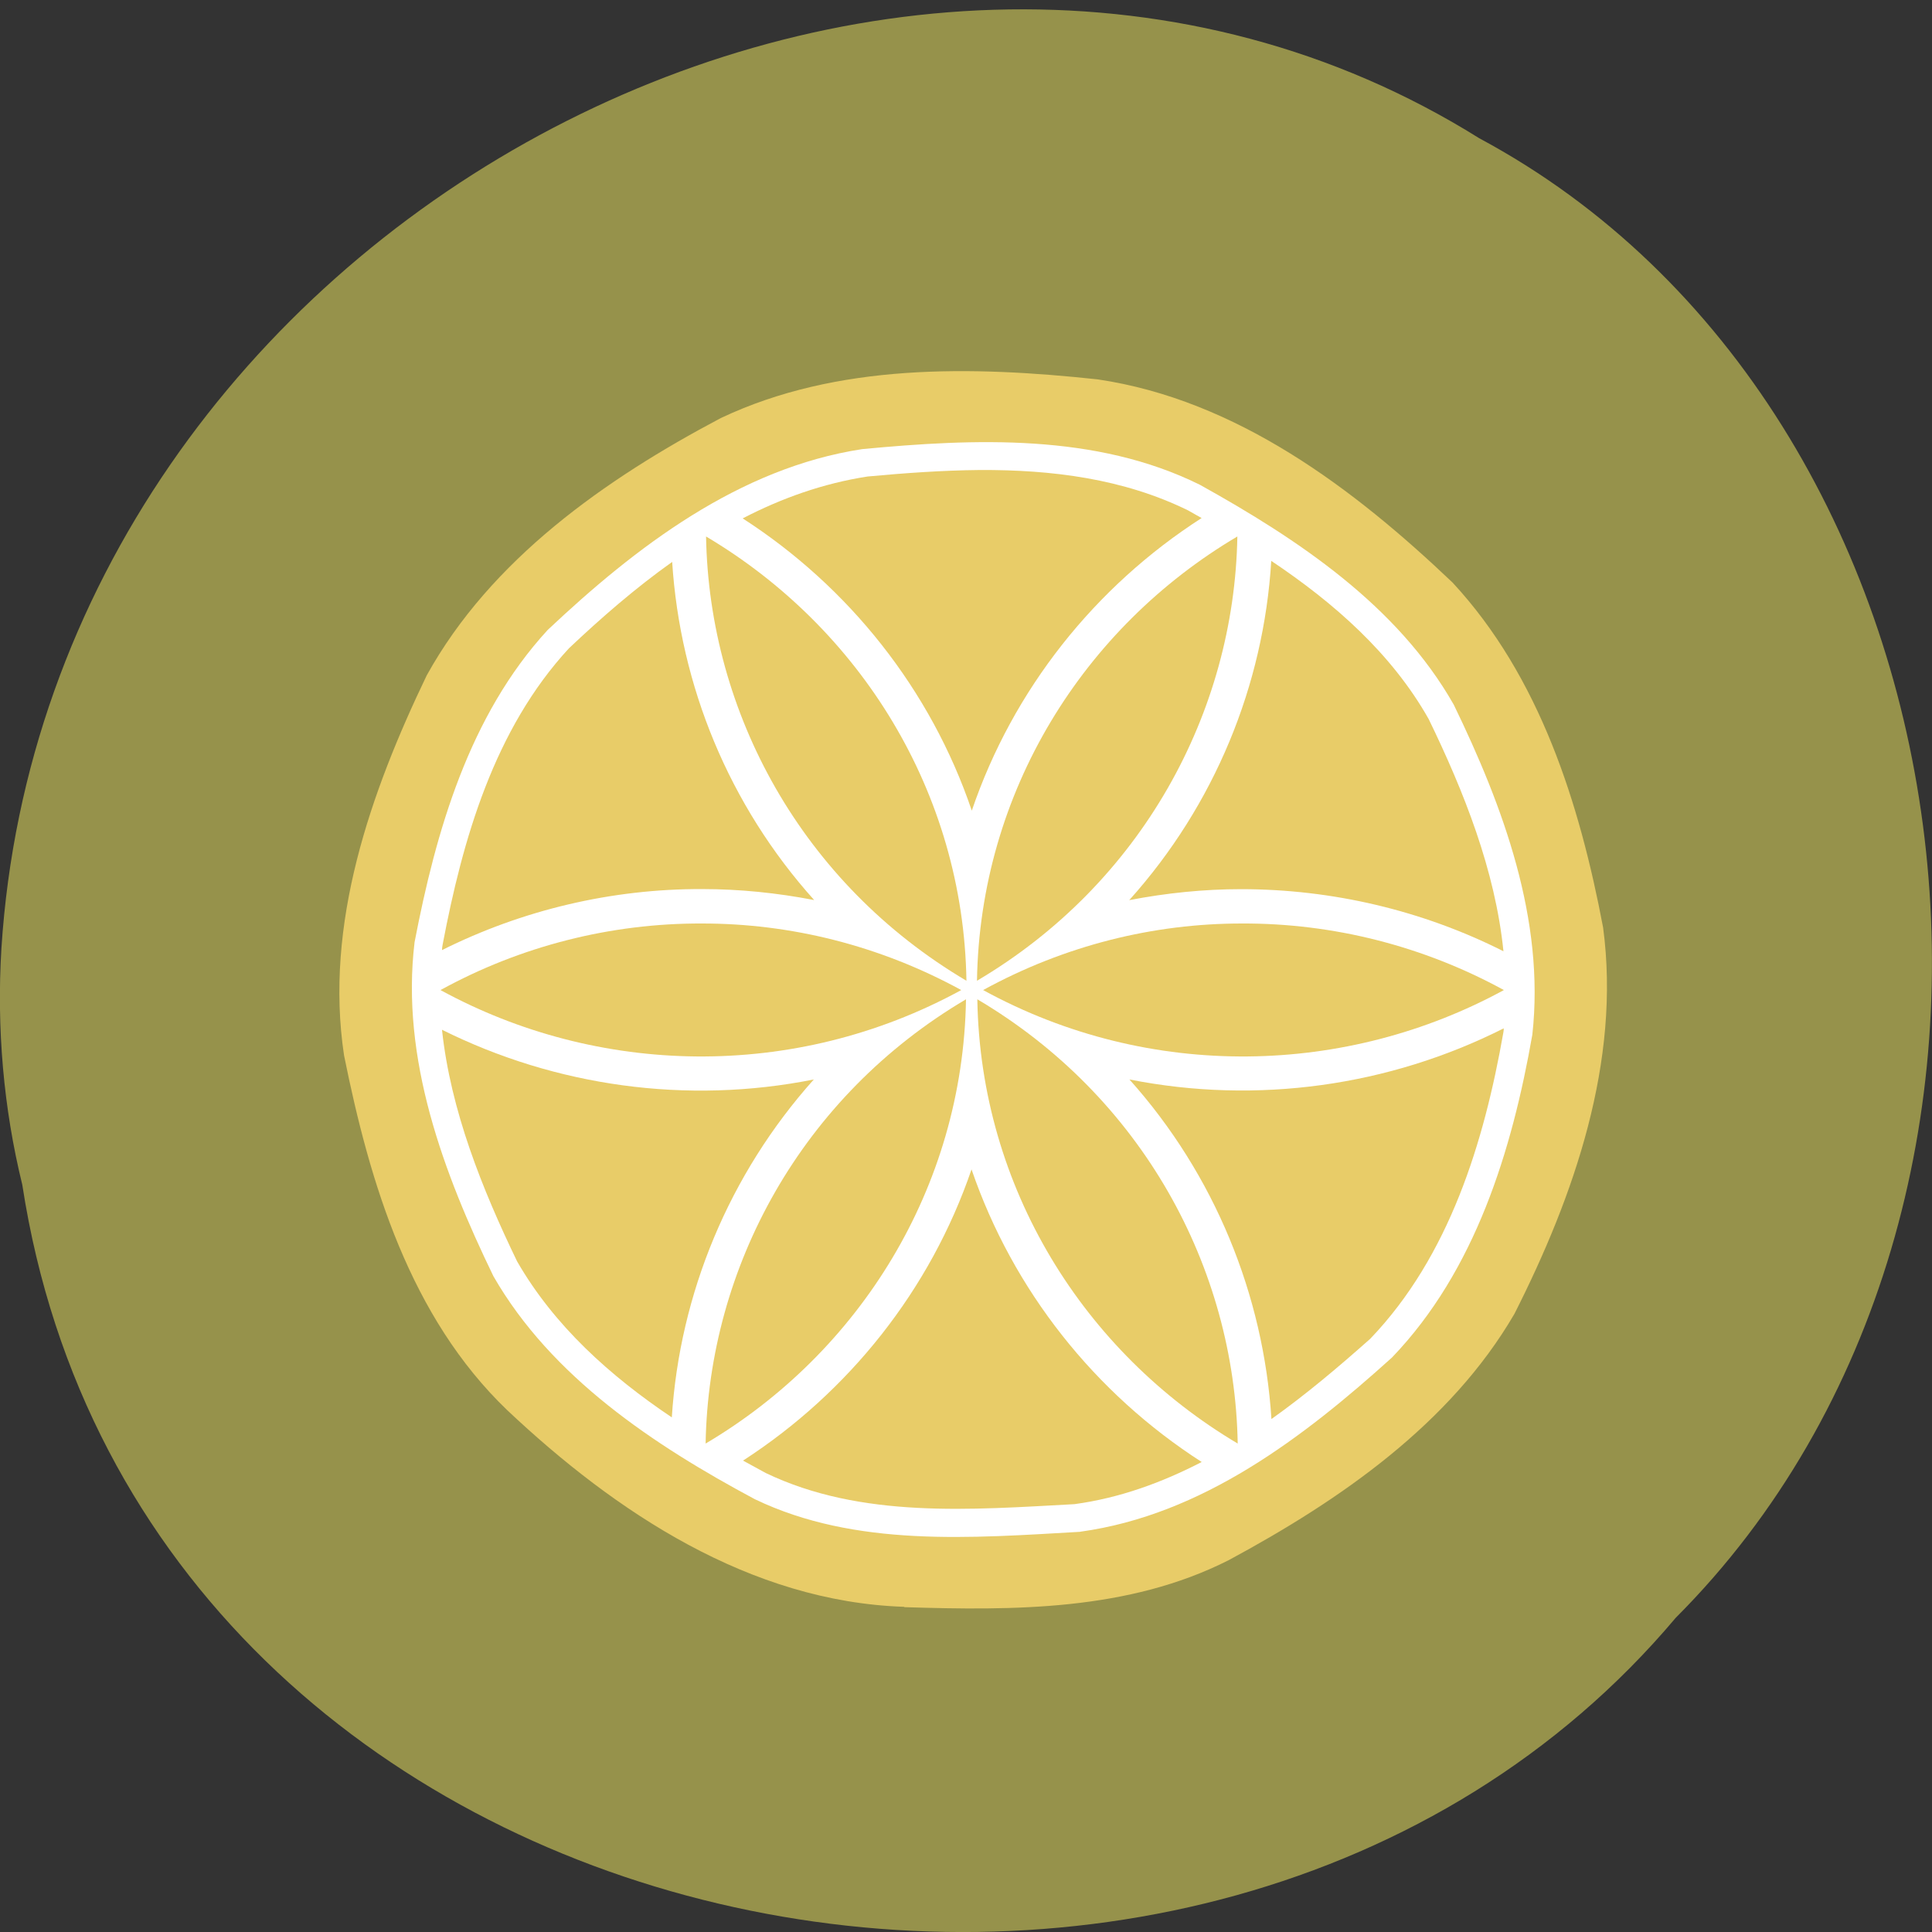 <svg xmlns="http://www.w3.org/2000/svg" viewBox="0 0 22 22"><rect x="0" y="0" width="22" height="22" fill="#333333" stroke="none"/><path d="m 0.254 13.492 c 1.367 8.898 13.48 11.281 18.828 4.93 c 4.711 -4.719 3.539 -13.75 -2.238 -16.848 c -6.633 -4.145 -16.301 0.98 -16.828 9.227 c -0.055 0.902 0.023 1.816 0.238 2.691" fill="#96924b"/><path d="m 17.824 11.266 c 0 3.672 -3.02 6.648 -6.742 6.648 c -3.727 0 -6.746 -2.977 -6.746 -6.648 c 0 -3.668 3.02 -6.645 6.746 -6.645 c 3.723 0 6.742 2.977 6.742 6.645" fill="#fff"/><g fill="#e8cc68"><path d="m 8.04 6.109 c 0.035 2.01 1.094 3.953 2.965 5.059 c -0.035 -2.152 -1.215 -4.02 -2.965 -5.059"/><path d="m 11 11.379 c -1.871 1.105 -2.93 3.047 -2.965 5.059 c 1.75 -1.035 2.93 -2.91 2.965 -5.059"/><path d="m 14.14 10.516 c -1 0 -2.01 0.246 -2.945 0.758 c 1.906 1.043 4.145 0.973 5.93 0 c -0.914 -0.5 -1.941 -0.762 -2.984 -0.758"/><path d="m 7.996 10.516 c -1.043 -0.004 -2.07 0.258 -2.98 0.758 c 1.781 0.973 4.02 1.043 5.93 0 c -0.938 -0.512 -1.949 -0.758 -2.949 -0.758"/><path d="m 14.09 6.109 c -1.75 1.035 -2.93 2.906 -2.965 5.059 c 1.871 -1.105 2.93 -3.051 2.965 -5.059"/><path d="m 11.129 11.379 c 0.035 2.148 1.215 4.02 2.965 5.059 c -0.035 -2.01 -1.094 -3.953 -2.965 -5.059"/><path d="m 10.293 18.297 c -1.754 -0.059 -3.285 -1.078 -4.516 -2.238 c -1.109 -1.063 -1.566 -2.586 -1.859 -4.04 c -0.227 -1.496 0.301 -2.996 0.941 -4.328 c 0.73 -1.32 2.031 -2.234 3.348 -2.93 c 1.328 -0.629 2.863 -0.594 4.293 -0.441 c 1.582 0.234 2.914 1.242 4.04 2.313 c 0.996 1.074 1.449 2.523 1.715 3.93 c 0.203 1.523 -0.328 3.051 -1.01 4.398 c -0.73 1.254 -1.984 2.121 -3.254 2.805 c -1.141 0.578 -2.445 0.574 -3.691 0.535 m 2 -0.859 c 1.391 -0.191 2.547 -1.078 3.551 -1.984 c 0.949 -0.988 1.367 -2.359 1.598 -3.676 c 0.145 -1.309 -0.332 -2.598 -0.895 -3.758 c -0.641 -1.129 -1.773 -1.883 -2.891 -2.504 c -1.184 -0.586 -2.563 -0.527 -3.844 -0.406 c -1.406 0.215 -2.582 1.117 -3.582 2.059 c -0.895 0.973 -1.273 2.293 -1.516 3.555 c -0.16 1.324 0.328 2.629 0.898 3.805 c 0.66 1.148 1.824 1.922 2.977 2.539 c 1.148 0.551 2.469 0.441 3.703 0.371"/><path d="m 11.156 5.352 c -0.426 0.004 -0.855 0.035 -1.277 0.074 c -0.504 0.078 -0.977 0.246 -1.422 0.477 c 1.211 0.781 2.141 1.949 2.609 3.328 c 0.469 -1.379 1.402 -2.551 2.617 -3.332 c -0.051 -0.027 -0.102 -0.059 -0.152 -0.086 c -0.738 -0.363 -1.555 -0.465 -2.375 -0.461 m 3.32 1.035 c -0.086 1.414 -0.645 2.781 -1.617 3.863 c 0.426 -0.082 0.852 -0.125 1.273 -0.125 c 1.039 0 2.066 0.242 2.988 0.707 c -0.094 -0.922 -0.449 -1.816 -0.852 -2.645 c -0.422 -0.746 -1.074 -1.32 -1.793 -1.801 m -6.82 0.012 c -0.418 0.297 -0.809 0.637 -1.176 0.984 c -0.852 0.922 -1.211 2.176 -1.438 3.371 c -0.004 0.023 -0.008 0.043 -0.008 0.066 c 0.914 -0.457 1.934 -0.699 2.965 -0.695 c 0.422 0 0.848 0.043 1.273 0.125 c -0.969 -1.078 -1.527 -2.441 -1.617 -3.852 m 9.469 5.313 c -1.301 0.656 -2.805 0.871 -4.262 0.582 c 0.969 1.082 1.527 2.453 1.617 3.867 c 0.395 -0.281 0.77 -0.598 1.125 -0.914 c 0.902 -0.941 1.297 -2.242 1.516 -3.488 c 0.004 -0.016 0.004 -0.031 0.004 -0.047 m -12.09 0.016 c 0.098 0.918 0.457 1.813 0.855 2.637 c 0.422 0.734 1.059 1.305 1.762 1.777 c 0.09 -1.406 0.652 -2.77 1.617 -3.848 c -1.445 0.289 -2.941 0.078 -4.234 -0.566 m 6.03 1.59 c -0.469 1.371 -1.395 2.535 -2.602 3.316 c 0.086 0.047 0.172 0.094 0.258 0.141 c 1.09 0.523 2.344 0.418 3.516 0.355 c 0.516 -0.07 0.996 -0.246 1.449 -0.48 c -1.215 -0.781 -2.148 -1.953 -2.621 -3.332"/></g></svg>